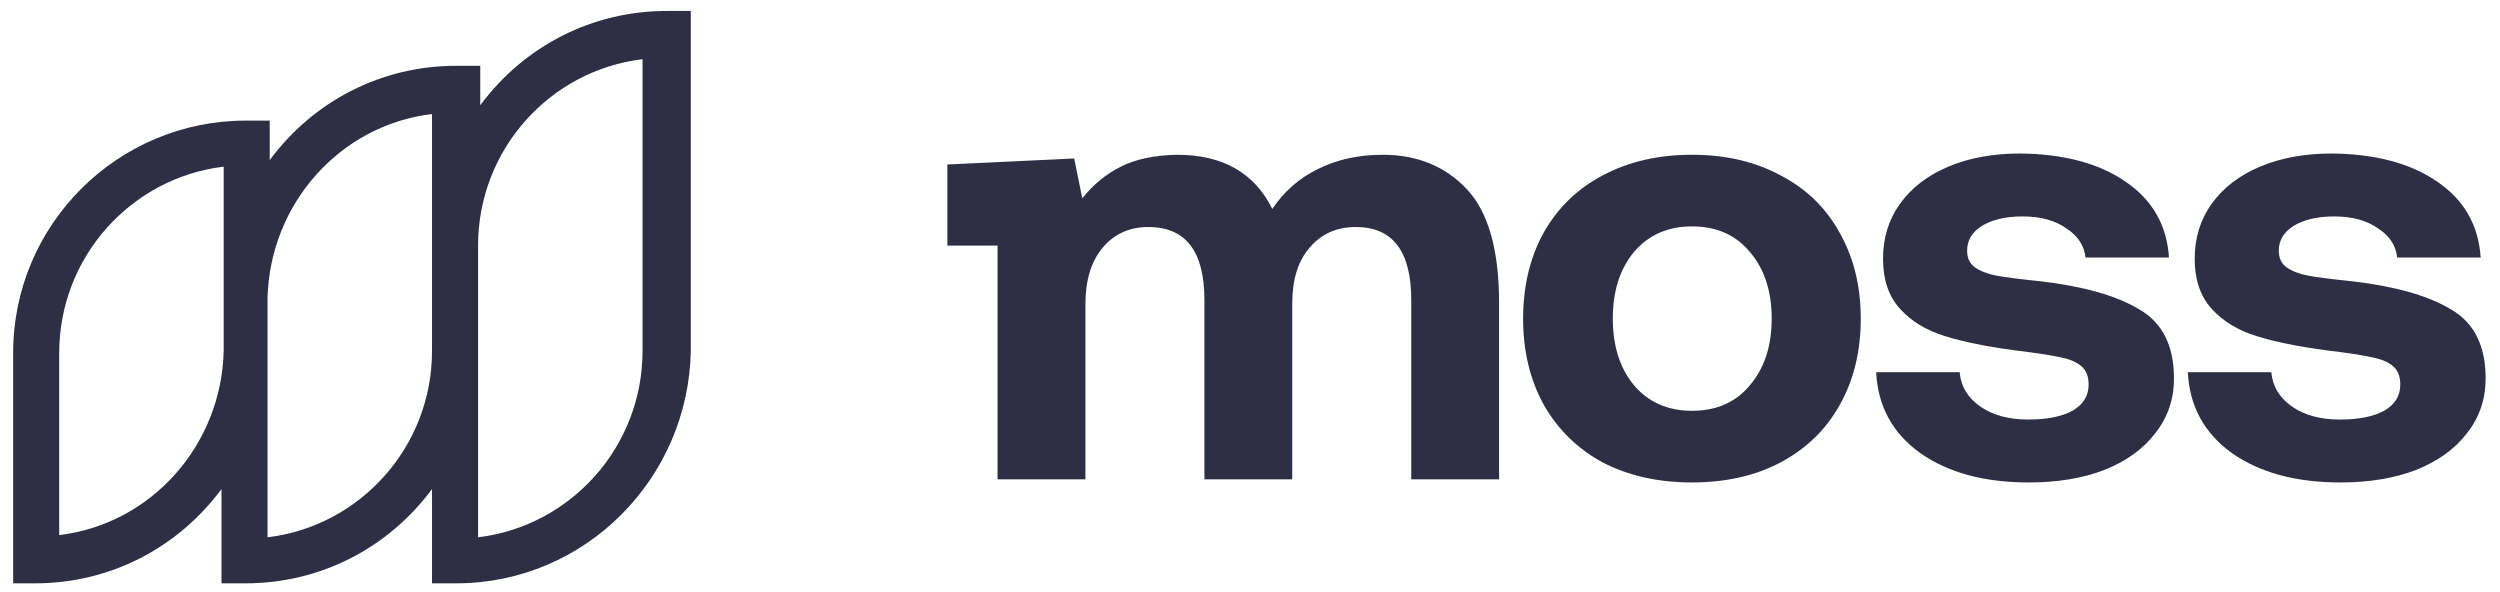 <svg width="114" height="27" viewBox="0 0 114 27" fill="none" xmlns="http://www.w3.org/2000/svg">
<path d="M63.046 7.057C64.618 7.057 65.896 7.578 66.881 8.619C67.866 9.661 68.358 11.394 68.358 13.818V21.858H64.353V13.676C64.353 11.46 63.51 10.352 61.824 10.352C60.953 10.352 60.252 10.665 59.722 11.29C59.192 11.896 58.926 12.748 58.926 13.847V21.858H54.921V13.676C54.921 11.46 54.069 10.352 52.364 10.352C51.493 10.352 50.792 10.674 50.262 11.318C49.75 11.943 49.495 12.796 49.495 13.875V21.858H45.489V14.543V11.2H43.2V7.5L48.983 7.227L49.353 9.045C49.845 8.42 50.432 7.938 51.114 7.597C51.796 7.256 52.648 7.076 53.671 7.057C55.754 7.057 57.203 7.881 58.017 9.528C58.548 8.733 59.239 8.127 60.091 7.71C60.962 7.275 61.947 7.057 63.046 7.057Z" fill="#2e2f45"/>
<path d="M77.152 22C75.618 22 74.264 21.697 73.09 21.091C71.935 20.466 71.035 19.585 70.391 18.449C69.766 17.312 69.454 16.006 69.454 14.528C69.454 13.051 69.766 11.744 70.391 10.608C71.035 9.472 71.935 8.6 73.09 7.994C74.264 7.369 75.618 7.057 77.152 7.057C78.686 7.057 80.031 7.369 81.186 7.994C82.361 8.6 83.26 9.472 83.885 10.608C84.529 11.744 84.851 13.051 84.851 14.528C84.851 16.025 84.529 17.341 83.885 18.477C83.26 19.595 82.361 20.466 81.186 21.091C80.031 21.697 78.686 22 77.152 22ZM77.152 18.733C78.27 18.733 79.151 18.345 79.794 17.568C80.457 16.792 80.789 15.778 80.789 14.528C80.789 13.278 80.457 12.265 79.794 11.489C79.151 10.712 78.27 10.324 77.152 10.324C76.054 10.324 75.173 10.712 74.51 11.489C73.867 12.265 73.544 13.278 73.544 14.528C73.544 15.778 73.867 16.792 74.51 17.568C75.173 18.345 76.054 18.733 77.152 18.733Z" fill="#2e2f45"/>
<path d="M89.36 16.972C89.417 17.616 89.729 18.136 90.297 18.534C90.866 18.932 91.595 19.131 92.485 19.131C93.337 19.131 94.01 18.998 94.502 18.733C94.994 18.449 95.241 18.051 95.241 17.54C95.241 17.161 95.127 16.877 94.9 16.688C94.672 16.498 94.35 16.366 93.934 16.29C93.517 16.195 92.835 16.091 91.888 15.977C90.6 15.807 89.53 15.589 88.678 15.324C87.826 15.059 87.144 14.642 86.633 14.074C86.121 13.506 85.866 12.748 85.866 11.801C85.866 10.854 86.121 10.021 86.633 9.301C87.163 8.562 87.902 7.994 88.849 7.597C89.796 7.199 90.885 7 92.116 7C94.104 7.019 95.705 7.445 96.917 8.278C98.148 9.112 98.811 10.267 98.905 11.744H95.099C95.042 11.195 94.748 10.75 94.218 10.409C93.707 10.049 93.044 9.869 92.229 9.869C91.472 9.869 90.856 10.011 90.383 10.296C89.928 10.579 89.701 10.958 89.701 11.432C89.701 11.773 89.824 12.028 90.07 12.199C90.316 12.369 90.638 12.492 91.036 12.568C91.434 12.644 92.097 12.729 93.025 12.824C94.994 13.051 96.5 13.477 97.542 14.102C98.602 14.708 99.133 15.759 99.133 17.256C99.133 18.203 98.849 19.036 98.28 19.756C97.731 20.475 96.955 21.034 95.951 21.432C94.966 21.811 93.82 22 92.513 22C90.487 22 88.839 21.555 87.57 20.665C86.301 19.756 85.629 18.525 85.553 16.972L89.36 16.972Z" fill="#2e2f45"/>
<path d="M103.572 16.972C103.629 17.616 103.942 18.136 104.51 18.534C105.078 18.932 105.807 19.131 106.697 19.131C107.55 19.131 108.222 18.998 108.714 18.733C109.207 18.449 109.453 18.051 109.453 17.54C109.453 17.161 109.339 16.877 109.112 16.688C108.885 16.498 108.563 16.366 108.146 16.29C107.729 16.195 107.048 16.091 106.101 15.977C104.813 15.807 103.743 15.589 102.89 15.324C102.038 15.059 101.356 14.642 100.845 14.074C100.334 13.506 100.078 12.748 100.078 11.801C100.078 10.854 100.334 10.021 100.845 9.301C101.375 8.562 102.114 7.994 103.061 7.597C104.008 7.199 105.097 7 106.328 7C108.317 7.019 109.917 7.445 111.129 8.278C112.36 9.112 113.023 10.267 113.118 11.744H109.311C109.254 11.195 108.961 10.75 108.43 10.409C107.919 10.049 107.256 9.869 106.442 9.869C105.684 9.869 105.068 10.011 104.595 10.296C104.14 10.579 103.913 10.958 103.913 11.432C103.913 11.773 104.036 12.028 104.282 12.199C104.529 12.369 104.851 12.492 105.248 12.568C105.646 12.644 106.309 12.729 107.237 12.824C109.207 13.051 110.712 13.477 111.754 14.102C112.815 14.708 113.345 15.759 113.345 17.256C113.345 18.203 113.061 19.036 112.493 19.756C111.943 20.475 111.167 21.034 110.163 21.432C109.178 21.811 108.032 22 106.726 22C104.699 22 103.051 21.555 101.782 20.665C100.514 19.756 99.841 18.525 99.765 16.972H103.572Z" fill="#2e2f45"/>
<path d="M20.8 26.6H19.7V22.3C17.7 25 14.6 26.6 11.2 26.6H10.1V22.3C8.1 25 5 26.6 1.6 26.6H0.6V16.1C0.6 10.2 5.4 5.5 11.2 5.5H12.3V7.3C14.3 4.6 17.4 3 20.8 3H21.9V4.8C23.9 2.1 27 0.5 30.4 0.5H31.5V16C31.4 21.8 26.7 26.6 20.8 26.6ZM10.2 7.6C6 8.1 2.7 11.7 2.7 16.1V24.4C6.9 23.9 10.1 20.3 10.2 16V7.6ZM19.7 5.2C15.5 5.7 12.3 9.3 12.2 13.6V24.5C16.4 24 19.7 20.4 19.7 16V5.2ZM29.3 2.7C25.1 3.2 21.8 6.8 21.8 11.2V24.5C26 24 29.3 20.4 29.3 16V2.7Z" fill="#2e2f45"/>
</svg>
